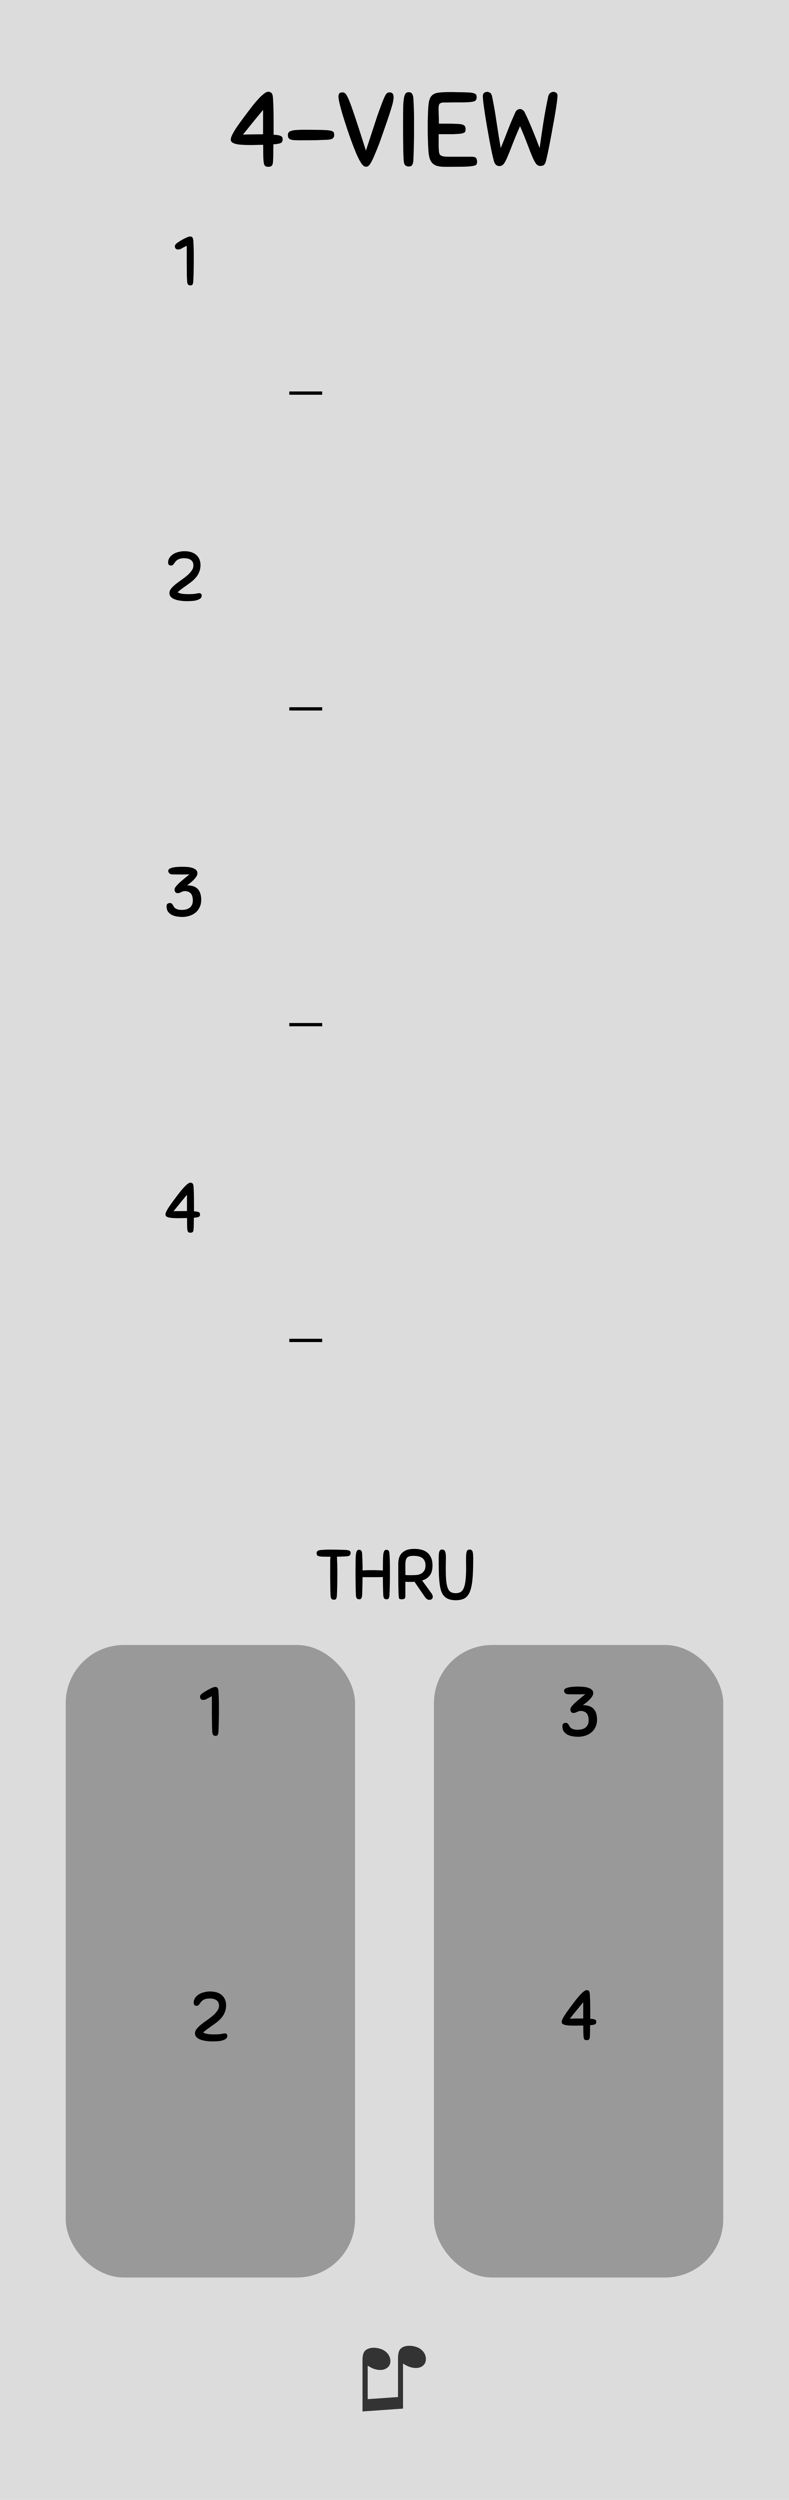 <svg xmlns="http://www.w3.org/2000/svg" width="120" height="380" viewBox="0 0 31.75 100.542"><path d="M0 0h31.75v100.541H0zm0 0" fill="#dcdcdc"/><rect rx="2.34" ry="2.34" y="66.159" x="17.462" height="25.439" width="11.642" fill="#999" paint-order="stroke markers fill"/><g style="line-height:1.25"><path word-spacing="0" letter-spacing="0" font-weight="400" aria-label="♫" font-size="3.528" style="-inkscape-font-specification:'Arial, Normal';font-variant-ligatures:normal;font-variant-caps:normal;font-variant-numeric:normal;font-feature-settings:normal;text-align:start" d="M16.218 96.87l-1.63.115v-2.06q0-.23.065-.333.064-.104.22-.147.153-.043.347-.002.224.047.357.19.133.146.133.33 0 .186-.158.286-.157.103-.407.05-.082-.018-.144-.044-.063-.027-.205-.11v1.345l1.22-.085v-1.554q0-.225.065-.337.065-.11.225-.151.16-.04.349 0 .223.047.354.19.129.14.129.325 0 .195-.156.294-.155.1-.407.047-.16-.034-.357-.16z" font-family="Arial" fill="#333"/></g><g style="line-height:1.25"><path d="M11.002 5.803q-.004.161-.004.351 0 .191-.013.356-.009.127-.06.165-.046.034-.13.034-.077 0-.12-.03-.037-.025-.058-.114-.017-.093-.022-.267-.004-.177-.004-.474-.14 0-.267.005-.127.004-.245.004-.178 0-.326-.009-.144-.008-.25-.03-.101-.025-.16-.067-.056-.042-.056-.11 0-.093.077-.233.076-.144.19-.309t.241-.334l.242-.322q.05-.068.144-.186.097-.123.207-.242.11-.123.22-.211.11-.09.186-.09.072 0 .127.047.055.047.064.216.017.246.021.517.004.266.004.529v.419q.119.008.19.021.073.013.11.038.039.021.052.055.012.034.012.085 0 .106-.097.144-.097.034-.275.042zm-.415-1.384l-.318.385-.22.271q-.089.114-.156.195l-.115.144q.195-.009.398-.009.208-.004.41-.004zm2.583 1.202q-.196.009-.45.017-.254.004-.6.004-.145 0-.246-.004-.102-.004-.165-.021-.064-.021-.094-.064-.03-.042-.03-.118 0-.038.01-.068.008-.034.037-.06.03-.025.08-.042.056-.02.14-.03.064-.003.11-.008.051-.004.098-.004.047-.004.097-.004h.127q.229 0 .44.004.212 0 .44.013.103.008.158.025.055.013.084.038.03.026.034.06.009.033.009.076 0 .076-.055.127-.051.05-.225.06zm1.775.889q-.055.102-.102.148-.042.047-.11.047t-.118-.047q-.051-.046-.11-.144-.077-.127-.174-.351-.093-.224-.19-.487-.098-.267-.191-.55-.093-.284-.17-.534-.071-.25-.118-.436-.042-.19-.042-.27 0-.085.034-.128.034-.042.13-.042.056 0 .094.03.042.025.106.152.05.097.11.254t.123.347q.067.19.135.402l.136.415.127.398q.059.19.11.343.05-.157.114-.347l.131-.398.136-.415q.067-.211.135-.398l.127-.343q.06-.156.106-.258.06-.123.102-.152.046-.03.093-.03.097 0 .131.05.038.047.038.14 0 .085-.025.204-.026.118-.09.317-.058.195-.16.487l-.25.716q-.038.114-.089.237-.046.122-.097.24-.047.115-.093.221-.047.106-.09.182zm1.297-.093q-.008-.152-.013-.318 0-.165-.004-.355-.004-.19-.004-.41v-.5q0-.3.004-.513.004-.215.026-.35.02-.136.063-.2.047-.063.123-.063.038 0 .072.008.034.009.06.038.025.026.042.08.02.051.025.136l.013.271.008.237q.004.114.004.241v.644q0 .173-.004.343l-.008.343q-.005.173-.013.364-.004.101-.021.156-.017.055-.043.085-.025.03-.059.034-.034.008-.076.008-.076 0-.131-.05-.055-.055-.064-.229zm.996-.381q-.009-.136-.017-.368-.009-.233-.009-.479v-.288l.009-.309q.008-.313.038-.49.034-.178.127-.267.097-.09.27-.11.174-.022.462-.022h.09q.088 0 .21.005.123 0 .255.004l.224.008q.093.009.148.026.06.012.09.038.029.021.037.055.009.03.009.068 0 .097-.055.144-.055.042-.225.055-.084.008-.25.012h-.33q-.169 0-.304.004h-.17q-.11.005-.156.051-.043.043-.043.208l.004.186q.009.144.009.406h.351q.225 0 .364.009.144.004.22.025.081.021.11.068.03.047.03.123 0 .038-.008.072-.004.03-.034.055-.03.02-.085.038-.055.013-.156.021-.123.008-.233.013h-.568v.516l.009.144q.004.068.017.114.017.047.055.077.042.03.118.042.08.013.212.013h.91q.148 0 .187.055.038.055.038.148 0 .076-.034.118-.034.038-.165.055-.127.022-.386.026-.254.004-.702.004-.19 0-.314-.034-.122-.034-.198-.114-.077-.08-.115-.208-.034-.13-.046-.317zm3.499-1.516q.025-.059.076-.097.055-.038.114-.038.055 0 .106.038.051.034.08.093.162.33.318.716.157.38.284.724.072-.525.156-1.059.085-.533.19-1.02.014-.055.039-.089.025-.038.055-.055.03-.021.06-.03.033-.008.054-.008.072 0 .119.042.046.038.046.106 0 .076-.025.271-.025.19-.068.449-.042.254-.097.542-.05.287-.102.554-.05.267-.097.487-.047.22-.076.334-.026.098-.076.149-.051.046-.149.046-.101 0-.173-.089-.068-.093-.153-.288-.08-.194-.194-.495-.115-.305-.297-.728-.186.423-.304.728-.115.305-.2.5-.08.194-.152.288-.072.088-.17.088-.168 0-.224-.194-.033-.115-.08-.33-.047-.22-.097-.487l-.098-.55q-.05-.289-.089-.543-.038-.254-.063-.444-.021-.195-.021-.271 0-.072.046-.119.047-.046.132-.046.059 0 .114.038.055.034.08.144.102.487.178 1.02.08.534.17 1.059.13-.31.262-.657.131-.347.326-.779z" style="-inkscape-font-specification:'Sniglet, Normal';font-variant-ligatures:normal;font-variant-caps:normal;font-variant-numeric:normal;font-feature-settings:normal;text-align:start" aria-label="4-VIEW" font-weight="400" font-size="4.233" font-family="Sniglet" letter-spacing="0" word-spacing="0"/></g><g style="line-height:1.25"><path d="M13.922 62.594q-.079.006-.169.009l-.195.005.006.144.006.133q.002.068.002.14.003.074.003.165v.245q0 .116-.003.235l-.005.234q-.003.118-.009.245-.003.068-.014.105-.008.036-.025.056-.017.02-.04.023-.022.005-.05.005-.05 0-.088-.034-.034-.036-.04-.152-.005-.102-.008-.214 0-.113-.003-.243t-.003-.28v-.606q.003-.116.01-.2h-.117q-.118 0-.203-.003-.082-.003-.136-.015-.053-.014-.079-.042-.022-.028-.022-.08 0-.024.005-.044.006-.023.026-.04.02-.02.054-.03.036-.012.093-.018l.096-.005.084-.006q.043-.003.088-.003h.104q.167 0 .313.003.15.003.317.01.067.007.104.018.037.009.056.026.02.017.023.04.006.022.006.05 0 .05-.037.085-.034.034-.15.04zm1.5 1.54l-.01-.318q-.004-.17-.004-.39-.09.004-.192.006h-.44q-.105 0-.186-.002l-.006.344q-.003.164-.01.358-.004.068-.015.105-.009.036-.026.056-.017.02-.04.023-.019.005-.047.005-.05 0-.085-.033-.034-.037-.04-.153-.005-.101-.008-.212 0-.11-.003-.237t-.003-.273v-.333q0-.2.003-.342.003-.144.014-.234.014-.09.043-.133.028-.042.08-.042.047 0 .083.03.037.032.043.145l.008.175.006.152q.003.074.003.153v.175q.211-.01.414-.01.1 0 .198.004l.206.008v-.081q0-.2.003-.342.003-.144.014-.234.014-.09.042-.133.03-.042.08-.042.047 0 .084.03.037.032.042.145l.01.18.004.159q.003.076.003.16v.429q0 .116-.003.229l-.005.229q-.003.115-.009.242-.002.068-.014.105-.008.036-.025.056-.017.02-.04.023-.02.005-.048.005-.05 0-.084-.034-.034-.036-.04-.152zm1.257-.518l-.082.005h-.178q-.048 0-.107-.005v.573q0 .09-.045.113-.042.02-.107.02-.034 0-.054-.006-.02-.003-.034-.014-.01-.014-.02-.04-.005-.025-.008-.07-.006-.051-.008-.147l-.006-.254q0-.155-.003-.375v-.523q0-.115.028-.223.03-.11.102-.191.073-.085.198-.136.127-.05.321-.05.14 0 .268.03.133.03.235.108.101.076.163.206t.062.324q0 .26-.112.404-.11.14-.305.2l.378.52q.05.067.05.138 0 .056-.039.087-.036.034-.093.034-.062 0-.107-.034-.045-.036-.085-.093zm.443-.658q0-.194-.118-.288-.116-.096-.37-.096-.093 0-.155.017-.062.015-.099.057-.037.042-.054.118-.014.074-.014.19v.19q0 .11.003.2.065.005.144.005h.152q.08 0 .167-.01.09-.01.166-.05.077-.042.127-.12.051-.077.051-.213zm1.211 1.4q-.32 0-.47-.175-.06-.068-.102-.172-.04-.107-.065-.277-.023-.17-.034-.417-.009-.251-.009-.61 0-.116.006-.19.005-.075.022-.117.017-.046.043-.063.028-.017.07-.017.082 0 .116.074.034.073.034.254 0 .062-.003.11v.099q0 .048-.003.107v.144q0 .282.017.468.02.187.065.3.045.11.121.155.08.045.195.045.122 0 .2-.048.082-.05.13-.167.048-.118.068-.313.023-.195.023-.485 0-.127-.003-.218v-.162q0-.105.006-.175.008-.07.022-.11.017-.043.045-.06.028-.017.07-.017.043 0 .071.017.03.017.046.06.016.042.022.118.006.074.006.192 0 .497-.03.819-.032.318-.11.505-.08.183-.219.257-.135.07-.35.07z" style="-inkscape-font-specification:'Sniglet, Normal';font-variant-ligatures:normal;font-variant-caps:normal;font-variant-numeric:normal;font-feature-settings:normal;text-align:start" aria-label="THRU" font-weight="400" font-size="2.822" letter-spacing="0" word-spacing="0" font-family="Sniglet"/></g><g style="line-height:1.25"><path d="M7.529 11.292q-.006-.102-.01-.212l-.001-.237q-.003-.127-.003-.273v-.686l-.17.087q-.07.045-.112.054-.04.008-.088.008-.042 0-.076-.036-.031-.037-.031-.088 0-.05.034-.087.036-.04.084-.07.062-.043.133-.086.073-.042.14-.076.069-.036.125-.056.06-.023.099-.023.02 0 .04.006.022.005.04.022.019.017.03.054.014.034.017.093l.009.178.005.15q.003.07.003.15v.425q0 .116-.003.23l-.005.227q-.003.116-.01.243-.002.068-.013.105-.01.036-.025.056-.017.02-.04.023-.02.005-.048.005-.05 0-.085-.034-.033-.036-.04-.152z" style="-inkscape-font-specification:'Sniglet, Normal';font-variant-ligatures:normal;font-variant-caps:normal;font-variant-numeric:normal;font-feature-settings:normal;text-align:start" font-size="2.822" aria-label="1" font-weight="400" letter-spacing="0" word-spacing="0" font-family="Sniglet"/></g><g style="line-height:1.25"><path d="M7.408 22.451q-.102 0-.17.022-.067.02-.112.054t-.074.07l-.05.071q-.023.034-.05.057-.027.02-.066.02-.068 0-.096-.034-.025-.037-.025-.096 0-.125.093-.232.028-.034.076-.07.05-.04.118-.07.071-.032.161-.05.093-.024.21-.024.307 0 .476.15.17.15.17.42 0 .053-.012.118-.008.065-.037.136-.025.07-.073.146-.048.077-.127.156-.07.07-.15.13-.079.06-.163.118l-.178.127q-.09.065-.183.15.09.048.194.062.105.014.235.014.12 0 .194-.006.074-.005.12-.014l.07-.014q.025-.006.053-.006.104 0 .104.096 0 .085-.07.13t-.17.068q-.098.02-.203.023-.104.005-.172.005-.037 0-.104-.005-.065-.003-.14-.015-.078-.01-.157-.03-.076-.023-.14-.057-.063-.037-.102-.088-.04-.053-.04-.127 0-.098.07-.186.074-.09.181-.175.108-.087.232-.172.124-.087.231-.178.107-.093.178-.192.073-.098.073-.214 0-.144-.098-.215-.096-.073-.277-.073z" style="-inkscape-font-specification:'Sniglet, Normal';font-variant-ligatures:normal;font-variant-caps:normal;font-variant-numeric:normal;font-feature-settings:normal;text-align:start" font-size="2.822" aria-label="2" font-weight="400" letter-spacing="0" word-spacing="0" font-family="Sniglet"/></g><g style="line-height:1.25"><path d="M6.945 35.167q-.09 0-.132-.045-.043-.048-.043-.096 0-.05.048-.082.048-.033.127-.05.08-.02.18-.026.103-.008.207-.008.087 0 .195.008.107.006.2.034.093.026.155.08.062.05.062.14 0 .07-.053.147-.054.076-.124.144-.071.068-.142.121l-.098.074q.299 0 .434.15.136.15.136.428 0 .175-.065.305-.062.13-.17.217-.104.085-.242.127-.136.043-.28.043-.118 0-.234-.02-.113-.02-.203-.068-.09-.05-.147-.132-.053-.085-.053-.21 0-.13.14-.13.043 0 .066.023.025.02.042.051.02.028.04.065.02.037.056.068.04.028.102.05.064.02.169.02.082 0 .16-.016.08-.02.142-.063.062-.042.099-.112.04-.074.04-.18 0-.21-.088-.297-.085-.088-.24-.088-.04 0-.074.014-.034.012-.067.028l-.07.03q-.038.01-.083.01-.045 0-.08-.04-.033-.042-.033-.107 0-.045.043-.104.045-.06.12-.136.08-.076.19-.166.11-.093.246-.2h-.068l-.076.002h-.347q-.102-.003-.187-.003z" style="-inkscape-font-specification:'Sniglet, Normal';font-variant-ligatures:normal;font-variant-caps:normal;font-variant-numeric:normal;font-feature-settings:normal;text-align:start" font-size="2.822" aria-label="3" font-weight="400" letter-spacing="0" word-spacing="0" font-family="Sniglet"/></g><g style="line-height:1.25"><path d="M7.8 48.974q-.002.107-.002.234t-.01.237q-.004.085-.04.11-.03.023-.086.023-.05 0-.08-.02-.024-.017-.04-.076-.01-.062-.012-.178-.003-.118-.003-.316-.093 0-.178.003-.085.003-.164.003-.118 0-.217-.006-.096-.005-.166-.02-.068-.017-.108-.045-.036-.028-.036-.073 0-.062.05-.155.05-.096.127-.206.077-.11.16-.223l.162-.215.096-.124q.065-.082.138-.16.074-.083.147-.142.073-.06.124-.06.048 0 .085.032.037.03.042.144.012.163.014.344.003.178.003.353v.28q.08.005.127.013.048.01.074.026.025.014.033.036.009.023.009.057 0 .07-.065.096-.065.022-.183.028zm-.276-.923l-.212.257-.146.18q-.06.077-.105.13l-.076.096q.13-.005.265-.005.139-.003.274-.003z" style="-inkscape-font-specification:'Sniglet, Normal';font-variant-ligatures:normal;font-variant-caps:normal;font-variant-numeric:normal;font-feature-settings:normal;text-align:start" font-size="2.822" aria-label="4" font-weight="400" letter-spacing="0" word-spacing="0" font-family="Sniglet"/></g><rect rx="2.34" ry="2.34" y="66.159" x="2.645" height="25.439" width="11.642" fill="#999" paint-order="stroke markers fill"/><g style="line-height:1.25"><path d="M8.54 69.626q-.005-.101-.008-.211 0-.11-.003-.237t-.003-.274v-.686l-.17.088q-.07.045-.112.053-.04.009-.087.009-.043 0-.076-.037-.031-.036-.031-.087t.033-.088q.037-.04.085-.07.062-.043.133-.085.073-.042.14-.076.069-.037.125-.057.06-.022.099-.022.02 0 .04.005.022.006.039.023.02.017.03.054.015.033.018.093l.008.178.006.15q.003.07.003.149v.426q0 .116-.003.228l-.006.23-.008.242q-.003.067-.014.104-.01.037-.026.057-.017.02-.04.022-.02.006-.047.006-.051 0-.085-.034-.034-.037-.04-.152z" style="-inkscape-font-specification:'Sniglet, Normal';font-variant-ligatures:normal;font-variant-caps:normal;font-variant-numeric:normal;font-feature-settings:normal;text-align:start" font-size="2.822" aria-label="1" font-weight="400" letter-spacing="0" word-spacing="0" font-family="Sniglet"/></g><g style="line-height:1.25"><path d="M8.437 80.376q-.1 0-.169.022-.068.02-.113.054t-.073.07l-.05.071q-.023.034-.052.057-.025.02-.065.02-.067 0-.096-.034-.025-.037-.025-.096 0-.125.093-.232.028-.034.076-.07.051-.04.12-.07.07-.032.16-.05.093-.024.21-.024.306 0 .476.15.17.15.17.42 0 .053-.012.118-.009.065-.037.136-.025.07-.073.146-.048.077-.127.156-.07.07-.15.13-.08.06-.164.118l-.178.127q-.09.065-.183.15.09.048.195.062.104.014.234.014.121 0 .195-.006.073-.005.118-.014l.07-.014q.026-.006.054-.006.105 0 .105.096 0 .085-.07.13t-.17.068q-.099.02-.203.023-.105.005-.172.005-.037 0-.105-.005-.065-.003-.14-.015-.077-.01-.156-.03-.076-.023-.14-.057-.063-.037-.103-.088-.04-.053-.04-.127 0-.098.071-.186.074-.09.18-.175.108-.087.232-.172.124-.087.232-.178.107-.093.177-.192.074-.098.074-.214 0-.144-.099-.215-.096-.073-.277-.073z" style="-inkscape-font-specification:'Sniglet, Normal';font-variant-ligatures:normal;font-variant-caps:normal;font-variant-numeric:normal;font-feature-settings:normal;text-align:start" font-size="2.822" aria-label="2" font-weight="400" letter-spacing="0" word-spacing="0" font-family="Sniglet"/></g><g style="line-height:1.25"><path d="M22.873 68.14q-.09 0-.132-.045-.043-.048-.043-.096 0-.05.048-.082.048-.034.127-.05.08-.02.18-.026.103-.01.207-.01.087 0 .195.01.107.006.2.034.093.025.155.079.062.05.062.14 0 .07-.053.148-.054.076-.124.144-.071.067-.142.12l-.098.074q.299 0 .434.15.136.15.136.429 0 .175-.065.305-.062.13-.17.217-.104.085-.242.127-.136.042-.28.042-.118 0-.234-.02-.113-.02-.203-.067-.09-.05-.147-.133-.053-.084-.053-.21 0-.13.14-.13.043 0 .066.024.025.02.042.05.02.029.04.066.02.037.056.068.04.028.102.05.064.02.169.02.082 0 .16-.017.08-.02.142-.062.062-.042.099-.113.04-.073.04-.18 0-.21-.088-.297-.085-.087-.24-.087-.04 0-.074.014-.034.01-.067.028l-.07.028q-.038.012-.083.012-.045 0-.079-.04-.034-.042-.034-.107 0-.045.043-.105.045-.06.121-.135.079-.076.19-.166.11-.094.245-.2h-.068l-.076.002h-.347q-.102-.003-.187-.003z" style="-inkscape-font-specification:'Sniglet, Normal';font-variant-ligatures:normal;font-variant-caps:normal;font-variant-numeric:normal;font-feature-settings:normal;text-align:start" font-size="2.822" aria-label="3" font-weight="400" letter-spacing="0" word-spacing="0" font-family="Sniglet"/></g><g style="line-height:1.25"><path d="M23.746 81.449q-.003.107-.003.234t-.008.237q-.006.085-.04.11-.03.023-.087.023-.051 0-.08-.02-.025-.017-.039-.076-.011-.062-.014-.178-.003-.12-.003-.316-.093 0-.177.003l-.164.002q-.119 0-.217-.005-.096-.006-.167-.02-.068-.017-.107-.045-.037-.028-.037-.073 0-.063.05-.156.052-.096.128-.206.076-.11.16-.223l.162-.214.096-.124q.065-.082.138-.161.073-.082.147-.141.073-.06.124-.06.048 0 .085.03.036.033.042.145.011.164.014.345.003.178.003.352v.28q.079.005.127.014.048.009.073.025.026.015.034.037.008.023.008.057 0 .07-.064.096-.065.022-.184.028zm-.276-.923l-.212.257-.147.18q-.06.077-.104.13l-.077.096q.13-.006.266-.006l.274-.002z" style="-inkscape-font-specification:'Sniglet, Normal';font-variant-ligatures:normal;font-variant-caps:normal;font-variant-numeric:normal;font-feature-settings:normal;text-align:start" font-size="2.822" aria-label="4" font-weight="400" letter-spacing="0" word-spacing="0" font-family="Sniglet"/></g><g fill="none" stroke="#000" stroke-width=".132"><path d="M12.965 15.81h-1.323M12.965 28.51h-1.323M12.965 41.21h-1.323M12.965 53.91h-1.323"/></g></svg>
